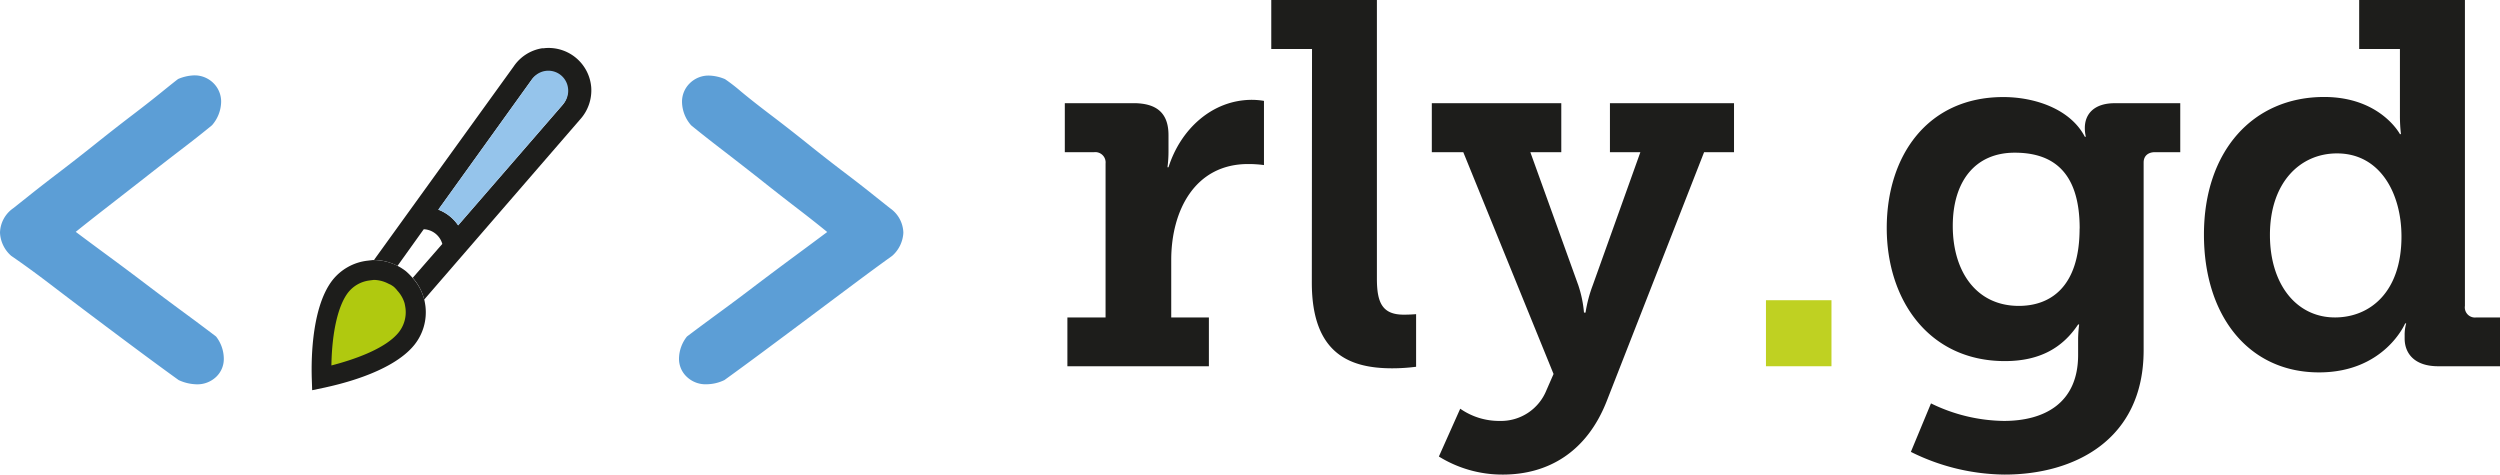 <svg id="Layer_1" data-name="Layer 1" xmlns="http://www.w3.org/2000/svg" viewBox="0 0 630.04 119.6"><defs><style>.cls-1{fill:#1d1d1b;}.cls-2{fill:#bfd122;}.cls-3{fill:#5c9ed6;}.cls-4{fill:#b0c90f;}.cls-5{fill:#95c4eb;}</style></defs><title>rly-gd-logo</title><path class="cls-1" d="M269,80h9.62V41.21a2.6,2.6,0,0,0-2.86-2.86h-7.41V26h17.29c5.85,0,8.84,2.47,8.84,8.06V38a30.23,30.23,0,0,1-.26,4.16h.26c3-9.49,10.92-17,21.06-17a18.9,18.9,0,0,1,3,.26V41.6a29.34,29.34,0,0,0-4-.26c-13.39,0-19.37,11.7-19.37,24.18V80h9.49V92.3H269Z"/><path class="cls-1" d="M330.65,12.35H320.38V0H347V70.2c0,6,1.3,9.1,6.76,9.1,1.82,0,3.12-.13,3.12-.13V92.43a47.33,47.33,0,0,1-6,.39c-10.53,0-20.28-3.51-20.28-21.58Z"/><path class="cls-1" d="M378,106.08a12.33,12.33,0,0,0,11.7-7.67l1.82-4.16-22.75-55.9h-7.93V26h32.63V38.35h-7.8l12.09,33.54a29.62,29.62,0,0,1,1.43,6.89h.39a34.46,34.46,0,0,1,1.82-6.89l12-33.54h-7.67V26H437V38.35h-7.54L405,100.88c-5.07,13.13-14.95,18.72-26.26,18.72a30.33,30.33,0,0,1-16.12-4.55L368,103A17.13,17.13,0,0,0,378,106.08Z"/><path class="cls-2" d="M445.05,75.66h16.51V92.3H445.05Z"/><path class="cls-1" d="M505,106.08c10.14,0,18.72-4.42,18.72-16.64V85.28a31.92,31.92,0,0,1,.26-3.51h-.26c-3.9,5.85-9.62,9.23-18.46,9.23-19.11,0-29.77-15.34-29.77-33.54s10.27-33,29.38-33c7.93,0,16.9,3,20.54,10h.26a8.85,8.85,0,0,1-.26-2.21c0-3.51,2.34-6.24,7.54-6.24h16.51V38.35h-6.37c-1.69,0-2.86.91-2.86,2.6V88.27c0,22.75-17.68,31.33-35,31.33a53.84,53.84,0,0,1-23.66-5.72l5.07-12.22A42.8,42.8,0,0,0,505,106.08Zm19.11-48.49c0-15.08-7.54-19.11-16.38-19.11-10,0-15.6,7.28-15.6,18.46,0,11.57,6,20.15,16.64,20.15C516.55,77.09,524.09,72.54,524.09,57.59Z"/><path class="cls-1" d="M585.71,24.44c14.17,0,19.11,9.36,19.11,9.36h.26a39.2,39.2,0,0,1-.26-4.68V12.35H594.55V0H621.2V77.09A2.55,2.55,0,0,0,624.06,80h6V92.3h-15.6c-6,0-8.45-3.25-8.45-7V84.5a10.35,10.35,0,0,1,.39-3h-.26s-5.2,12.35-21.71,12.35c-17.68,0-29-14.17-29-34.71C555.42,38.09,567.77,24.44,585.71,24.44ZM588.44,80c8.71,0,16.77-6.24,16.77-20.41,0-10.79-5.33-20.93-16.25-20.93-9.36,0-16.9,7.41-16.9,20.54C572.06,71.76,578.82,80,588.44,80Z"/><path class="cls-3" d="M54.45,84.81a9.16,9.16,0,0,1,1.95,5.48A6.2,6.2,0,0,1,54.45,95a6.86,6.86,0,0,1-5,1.85,11.35,11.35,0,0,1-4.42-1.06q-4.42-3.18-9.9-7.25T24,80.22Q18.38,76,12.91,71.82T2.83,64.48A8.27,8.27,0,0,1,0,58.65a7.75,7.75,0,0,1,3.36-6.19l4-3.18q3.09-2.47,7.51-5.84t9.28-7.25q4.86-3.88,9.28-7.25T41,23c2.12-1.71,3.41-2.74,3.89-3.09A11.19,11.19,0,0,1,48.79,19a6.71,6.71,0,0,1,5,1.95,6.52,6.52,0,0,1,1.94,4.77,9.2,9.2,0,0,1-2.3,5.84q-3,2.48-7.6,6T36.24,45q-5,3.9-9.54,7.43t-7.61,6q3.54,2.66,8.22,6.1t9.46,7.07q4.78,3.63,9.46,7.07T54.45,84.81Z"/><path class="cls-3" d="M173.12,84.81q3.52-2.66,8.22-6.1t9.45-7.07q4.78-3.61,9.46-7.07t8.22-6.1q-3-2.47-7.6-6T191.32,45q-4.95-3.89-9.54-7.42t-7.6-6a9.14,9.14,0,0,1-2.3-5.84A6.48,6.48,0,0,1,173.82,21a6.71,6.71,0,0,1,5-1.95,11.24,11.24,0,0,1,3.89.89,44.7,44.7,0,0,1,4,3.09q3.09,2.57,7.51,5.92t9.29,7.25q4.86,3.9,9.28,7.25t7.51,5.84l4,3.18a7.75,7.75,0,0,1,3.36,6.19,8.31,8.31,0,0,1-2.83,5.83q-4.43,3.18-10,7.34t-11.23,8.4q-5.66,4.23-11.14,8.3t-9.89,7.25a10.53,10.53,0,0,1-4.42,1.06A6.84,6.84,0,0,1,173.12,95a6.2,6.2,0,0,1-2-4.69A9.16,9.16,0,0,1,173.12,84.81Z"/><path class="cls-4" d="M81.05,94.65c-.18-10.23,1.57-18.44,4.8-22.53a10.71,10.71,0,0,1,7.09-3.94L94.15,68A10.73,10.73,0,0,1,99,69.26a2.54,2.54,0,0,0,.38.16,10.27,10.27,0,0,1,1.31.82q.66.58,1.2,1.17a1.66,1.66,0,0,0,.23.31,10.55,10.55,0,0,1,2.27,4.15,2.21,2.21,0,0,0,0,.25c.1.48.18.91.24,1.38a10.71,10.71,0,0,1-2.21,7.77c-1.84,2.34-7,6.73-20.61,9.82l-.45.1-.35.08Z"/><path class="cls-1" d="M94.27,70.54a8.35,8.35,0,0,1,3.58.93c.17.09.33.16.5.23s.55.33.78.49.56.52.8.78a4.23,4.23,0,0,0,.33.41,8,8,0,0,1,1.69,3l.06.27c.08.4.14.74.19,1.12a8.15,8.15,0,0,1-1.68,5.94c-3.41,4.32-11.84,7.06-17,8.39.13-8.38,1.68-15.17,4.25-18.43a8.15,8.15,0,0,1,5.43-3l1-.13m-.26-5-1.36.16a13.17,13.17,0,0,0-8.76,4.87C78,78,78.54,93.24,78.56,95l.11,3.34L82,97.64c1.68-.41,16.63-3.39,22.5-10.82a13.12,13.12,0,0,0,2.72-9.64c-.07-.55-.16-1.06-.28-1.6l0,0A13,13,0,0,0,104,70.06l0,0a16.81,16.81,0,0,0-1.74-1.74A13.86,13.86,0,0,0,100.19,67l0,0A13.29,13.29,0,0,0,94,65.54Z"/><path class="cls-1" d="M149,22a10.78,10.78,0,0,0-11.62-9.88l-.39.05-.4,0a10.7,10.7,0,0,0-7.15,4.6L94.26,65.51l-.25,0a13.29,13.29,0,0,1,6.16,1.5l0,0,.06-.08,6.56-9.16a5.1,5.1,0,0,1,4.68,3.7l-7.38,8.46L104,70l0,0a13,13,0,0,1,2.91,5.49L146.2,30.1A10.92,10.92,0,0,0,149,22Zm-7.1,4.31L115.46,56.79a10.58,10.58,0,0,0-5-3.95L134.06,20a5,5,0,1,1,7.84,6.29Z"/><path class="cls-5" d="M143.17,22.36a5.08,5.08,0,0,1-1.27,3.91L115.46,56.79a10.58,10.58,0,0,0-5-3.95L134.06,20a5,5,0,0,1,9.11,2.38Z"/></svg>